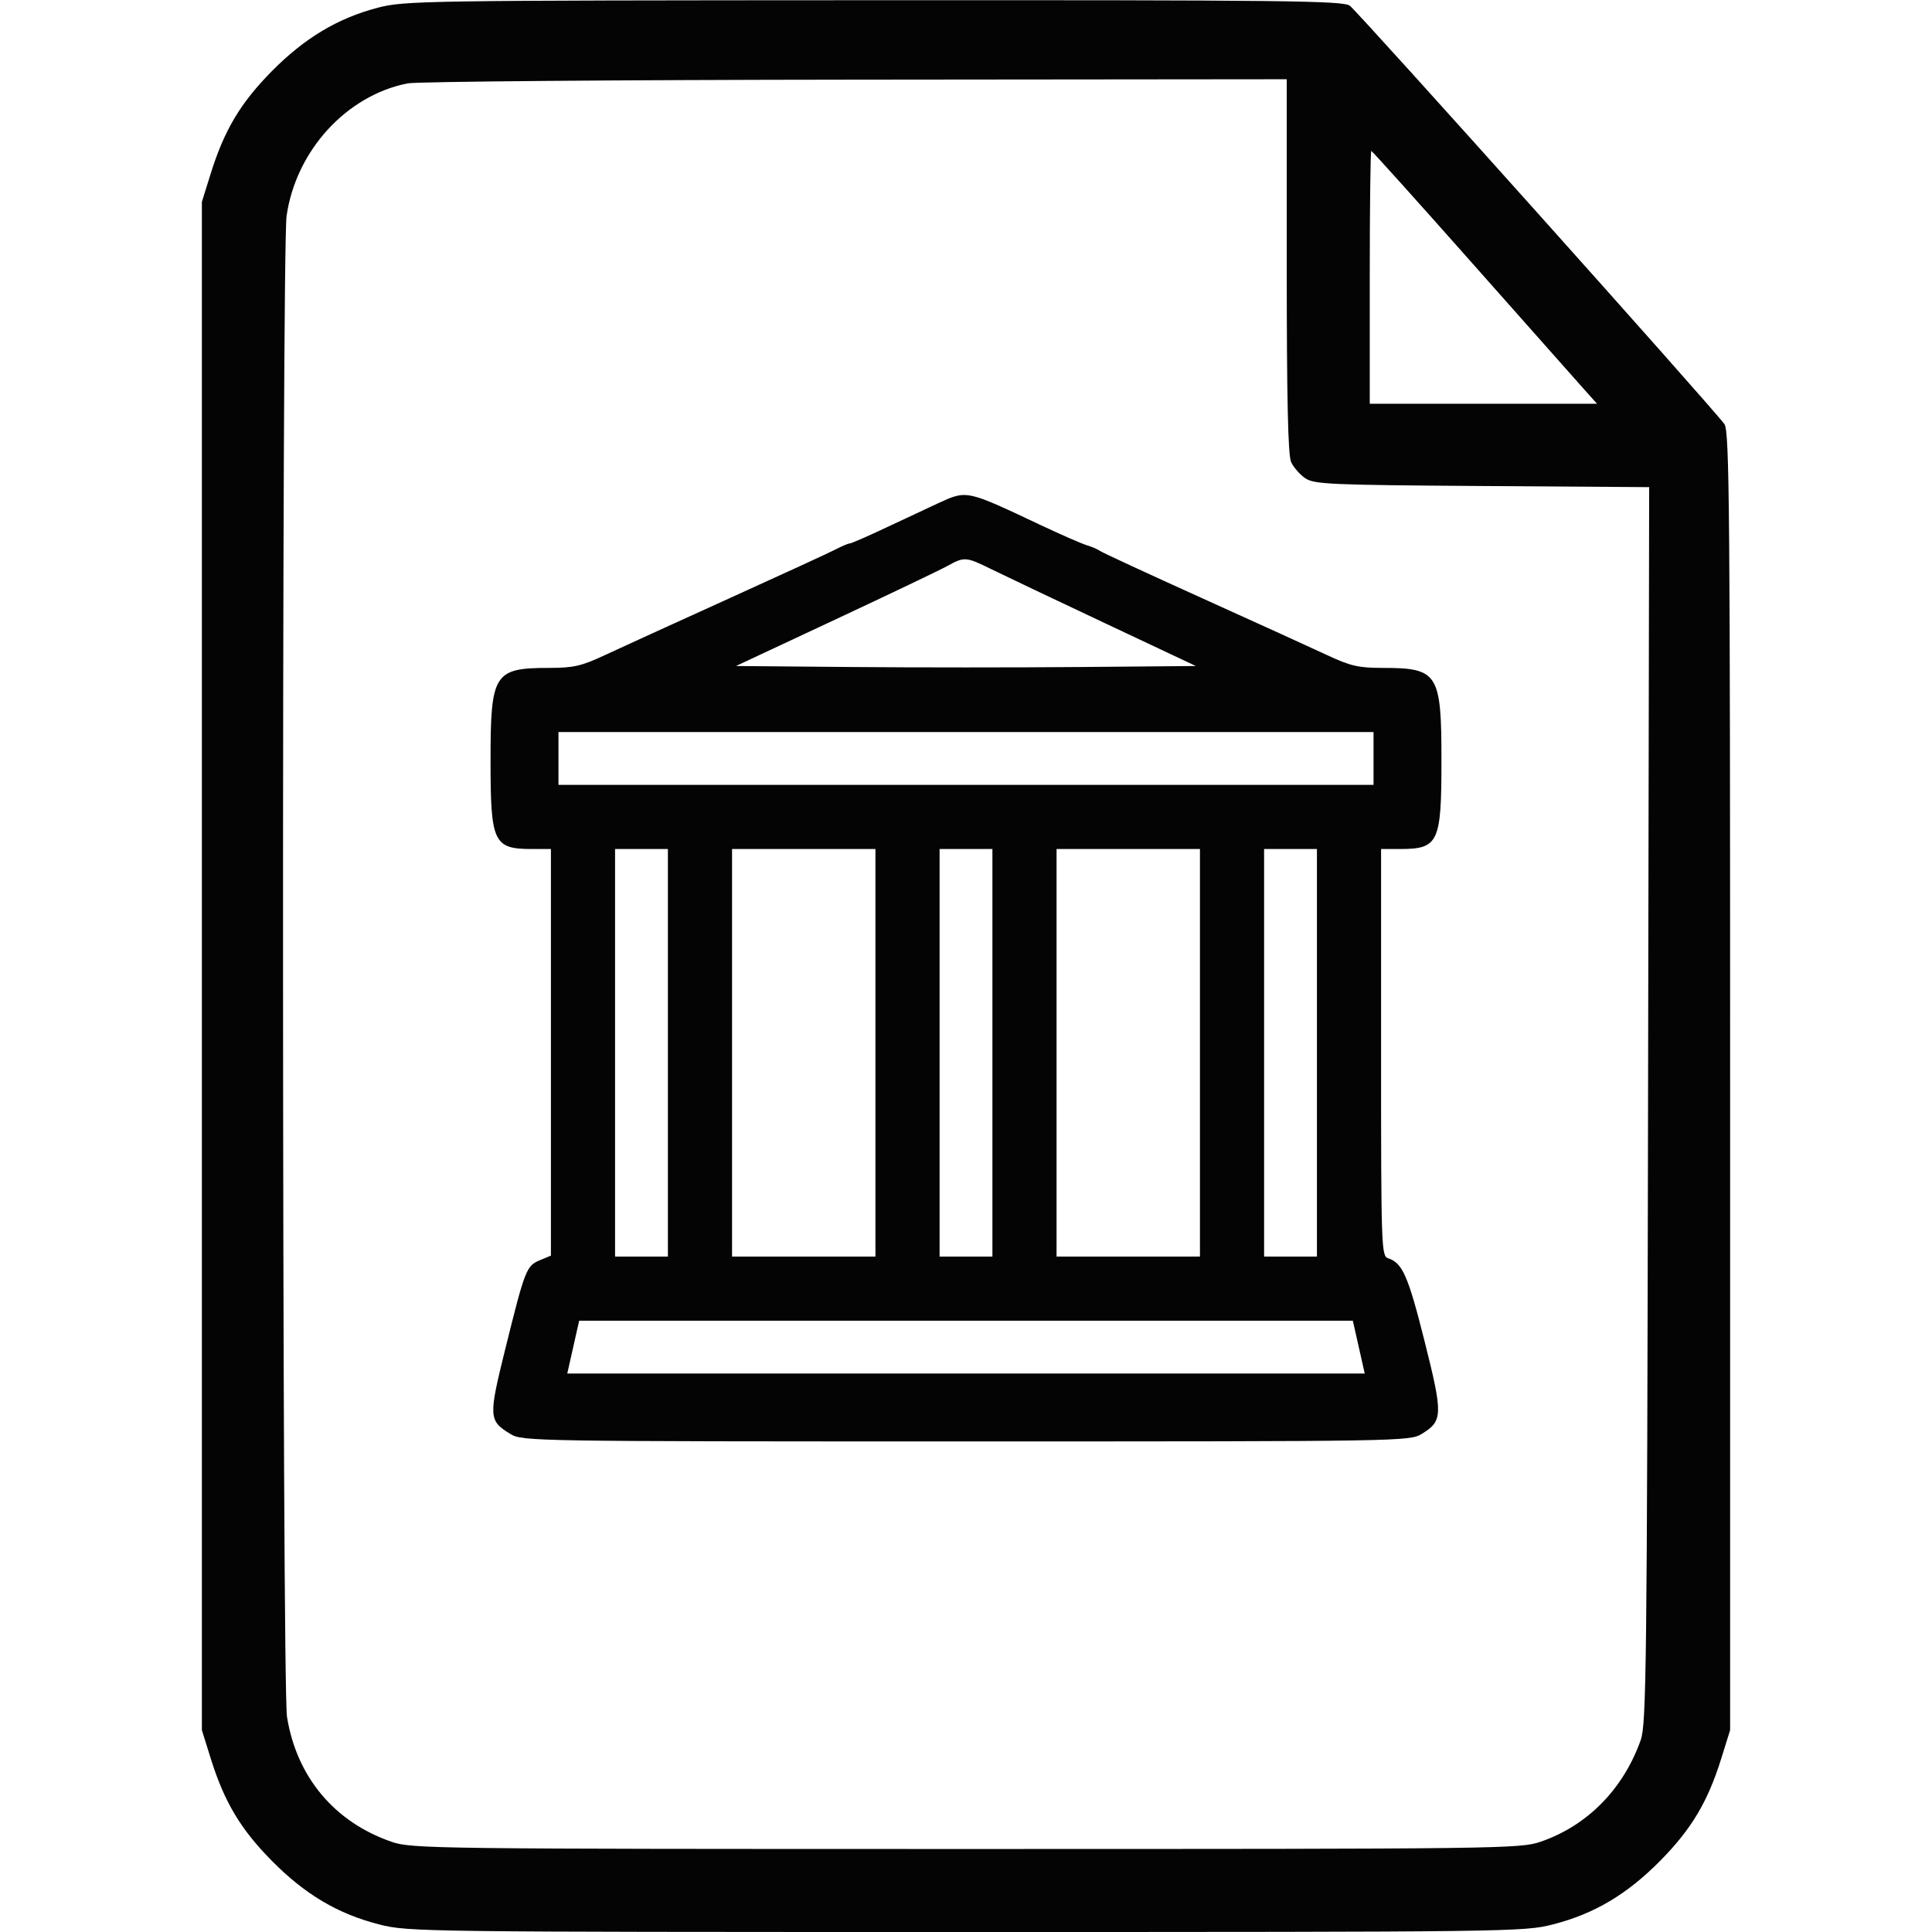 <svg xmlns="http://www.w3.org/2000/svg" width="512" height="512" viewBox="0 0 512 512" version="1.1">
  <path d="" stroke="none" fill="#080404" fill-rule="evenodd" />
  <path d="M 100.116 2.044 C 89.469 4.832, 80.709 10.085, 72 18.905 C 63.745 27.264, 59.431 34.498, 55.841 46 L 53.500 53.500 53.500 256 L 53.500 458.500 55.841 466 C 59.431 477.502, 63.745 484.736, 72 493.095 C 80.840 502.048, 89.511 507.190, 100.511 510.003 C 108.143 511.955, 111.664 512, 256 512 C 400.336 512, 403.857 511.955, 411.489 510.003 C 422.489 507.190, 431.160 502.048, 440 493.095 C 448.255 484.736, 452.569 477.502, 456.159 466 L 458.500 458.500 458.500 286.500 C 458.500 135.208, 458.319 114.248, 457 112.407 C 453.921 108.112, 359.755 2.942, 357.698 1.501 C 355.820 0.185, 340.243 0.007, 231.527 0.055 C 112.225 0.108, 107.219 0.184, 100.116 2.044 M 108.045 22.092 C 91.832 25.271, 78.452 39.904, 75.952 57.194 C 74.625 66.369, 74.729 446.718, 76.060 455 C 78.620 470.926, 88.646 482.889, 103.800 488.103 C 109.115 489.932, 114.582 490, 256 490 C 398.579 490, 402.845 489.946, 408.327 488.060 C 420.671 483.813, 430.207 474.119, 434.805 461.143 C 436.302 456.919, 436.478 441.721, 436.749 292.798 L 437.046 129.097 392.773 128.798 C 352.420 128.526, 348.270 128.344, 345.904 126.736 C 344.476 125.766, 342.789 123.832, 342.154 122.439 C 341.332 120.634, 341 105.694, 341 70.453 L 341 21 226.750 21.110 C 163.912 21.170, 110.495 21.612, 108.045 22.092 M 363 73.500 L 363 107 393.116 107 L 423.233 107 419.866 103.245 C 418.015 101.179, 404.646 86.104, 390.157 69.745 C 375.668 53.385, 363.631 40, 363.407 40 C 363.183 40, 363 55.075, 363 73.500 M 248.500 133.420 C 245.750 134.687, 239.554 137.586, 234.731 139.862 C 229.908 142.138, 225.633 144.003, 225.231 144.006 C 224.829 144.010, 223.177 144.702, 221.559 145.546 C 219.942 146.389, 207.117 152.291, 193.059 158.662 C 179.002 165.032, 164.250 171.764, 160.278 173.622 C 154.099 176.512, 151.980 177, 145.594 177 C 130.909 177, 130 178.427, 130 201.500 C 130 223.393, 130.758 225, 141.082 225 L 146 225 146 278.879 L 146 332.757 143.086 333.964 C 139.510 335.446, 139.131 336.412, 133.983 357.174 C 129.410 375.618, 129.460 376.481, 135.314 380.050 C 138.421 381.944, 141.414 381.993, 256 381.993 C 371.676 381.993, 373.551 381.962, 376.775 379.996 C 382.390 376.572, 382.438 374.996, 377.513 355.386 C 373.180 338.131, 371.653 334.659, 367.868 333.458 C 366.074 332.889, 366 330.718, 366 278.933 L 366 225 370.918 225 C 381.242 225, 382 223.393, 382 201.500 C 382 178.427, 381.091 177, 366.406 177 C 360.020 177, 357.901 176.512, 351.722 173.622 C 347.750 171.764, 332.800 164.956, 318.500 158.493 C 304.200 152.030, 292.050 146.405, 291.500 145.993 C 290.950 145.582, 289.375 144.904, 288 144.488 C 286.625 144.072, 281.225 141.714, 276 139.249 C 255.856 129.746, 256.278 129.835, 248.500 133.420 M 251 150.021 C 249.075 151.084, 235.695 157.476, 221.267 164.227 L 195.035 176.500 225.517 176.764 C 242.283 176.910, 269.705 176.910, 286.455 176.764 L 316.911 176.500 292.705 165.095 C 279.392 158.822, 265.899 152.409, 262.720 150.845 C 255.952 147.514, 255.588 147.488, 251 150.021 M 148 201 L 148 208 256 208 L 364 208 364 201 L 364 194 256 194 L 148 194 148 201 M 163 279 L 163 333 170 333 L 177 333 177 279 L 177 225 170 225 L 163 225 163 279 M 194 279 L 194 333 213 333 L 232 333 232 279 L 232 225 213 225 L 194 225 194 279 M 249 279 L 249 333 256 333 L 263 333 263 279 L 263 225 256 225 L 249 225 249 279 M 280 279 L 280 333 299 333 L 318 333 318 279 L 318 225 299 225 L 280 225 280 279 M 335 279 L 335 333 342 333 L 349 333 349 279 L 349 225 342 225 L 335 225 335 279 M 151.908 357 L 150.332 364 256 364 L 361.668 364 360.092 357 L 358.515 350 256 350 L 153.485 350 151.908 357" stroke="none" fill="#040404" fill-rule="evenodd" />
</svg>